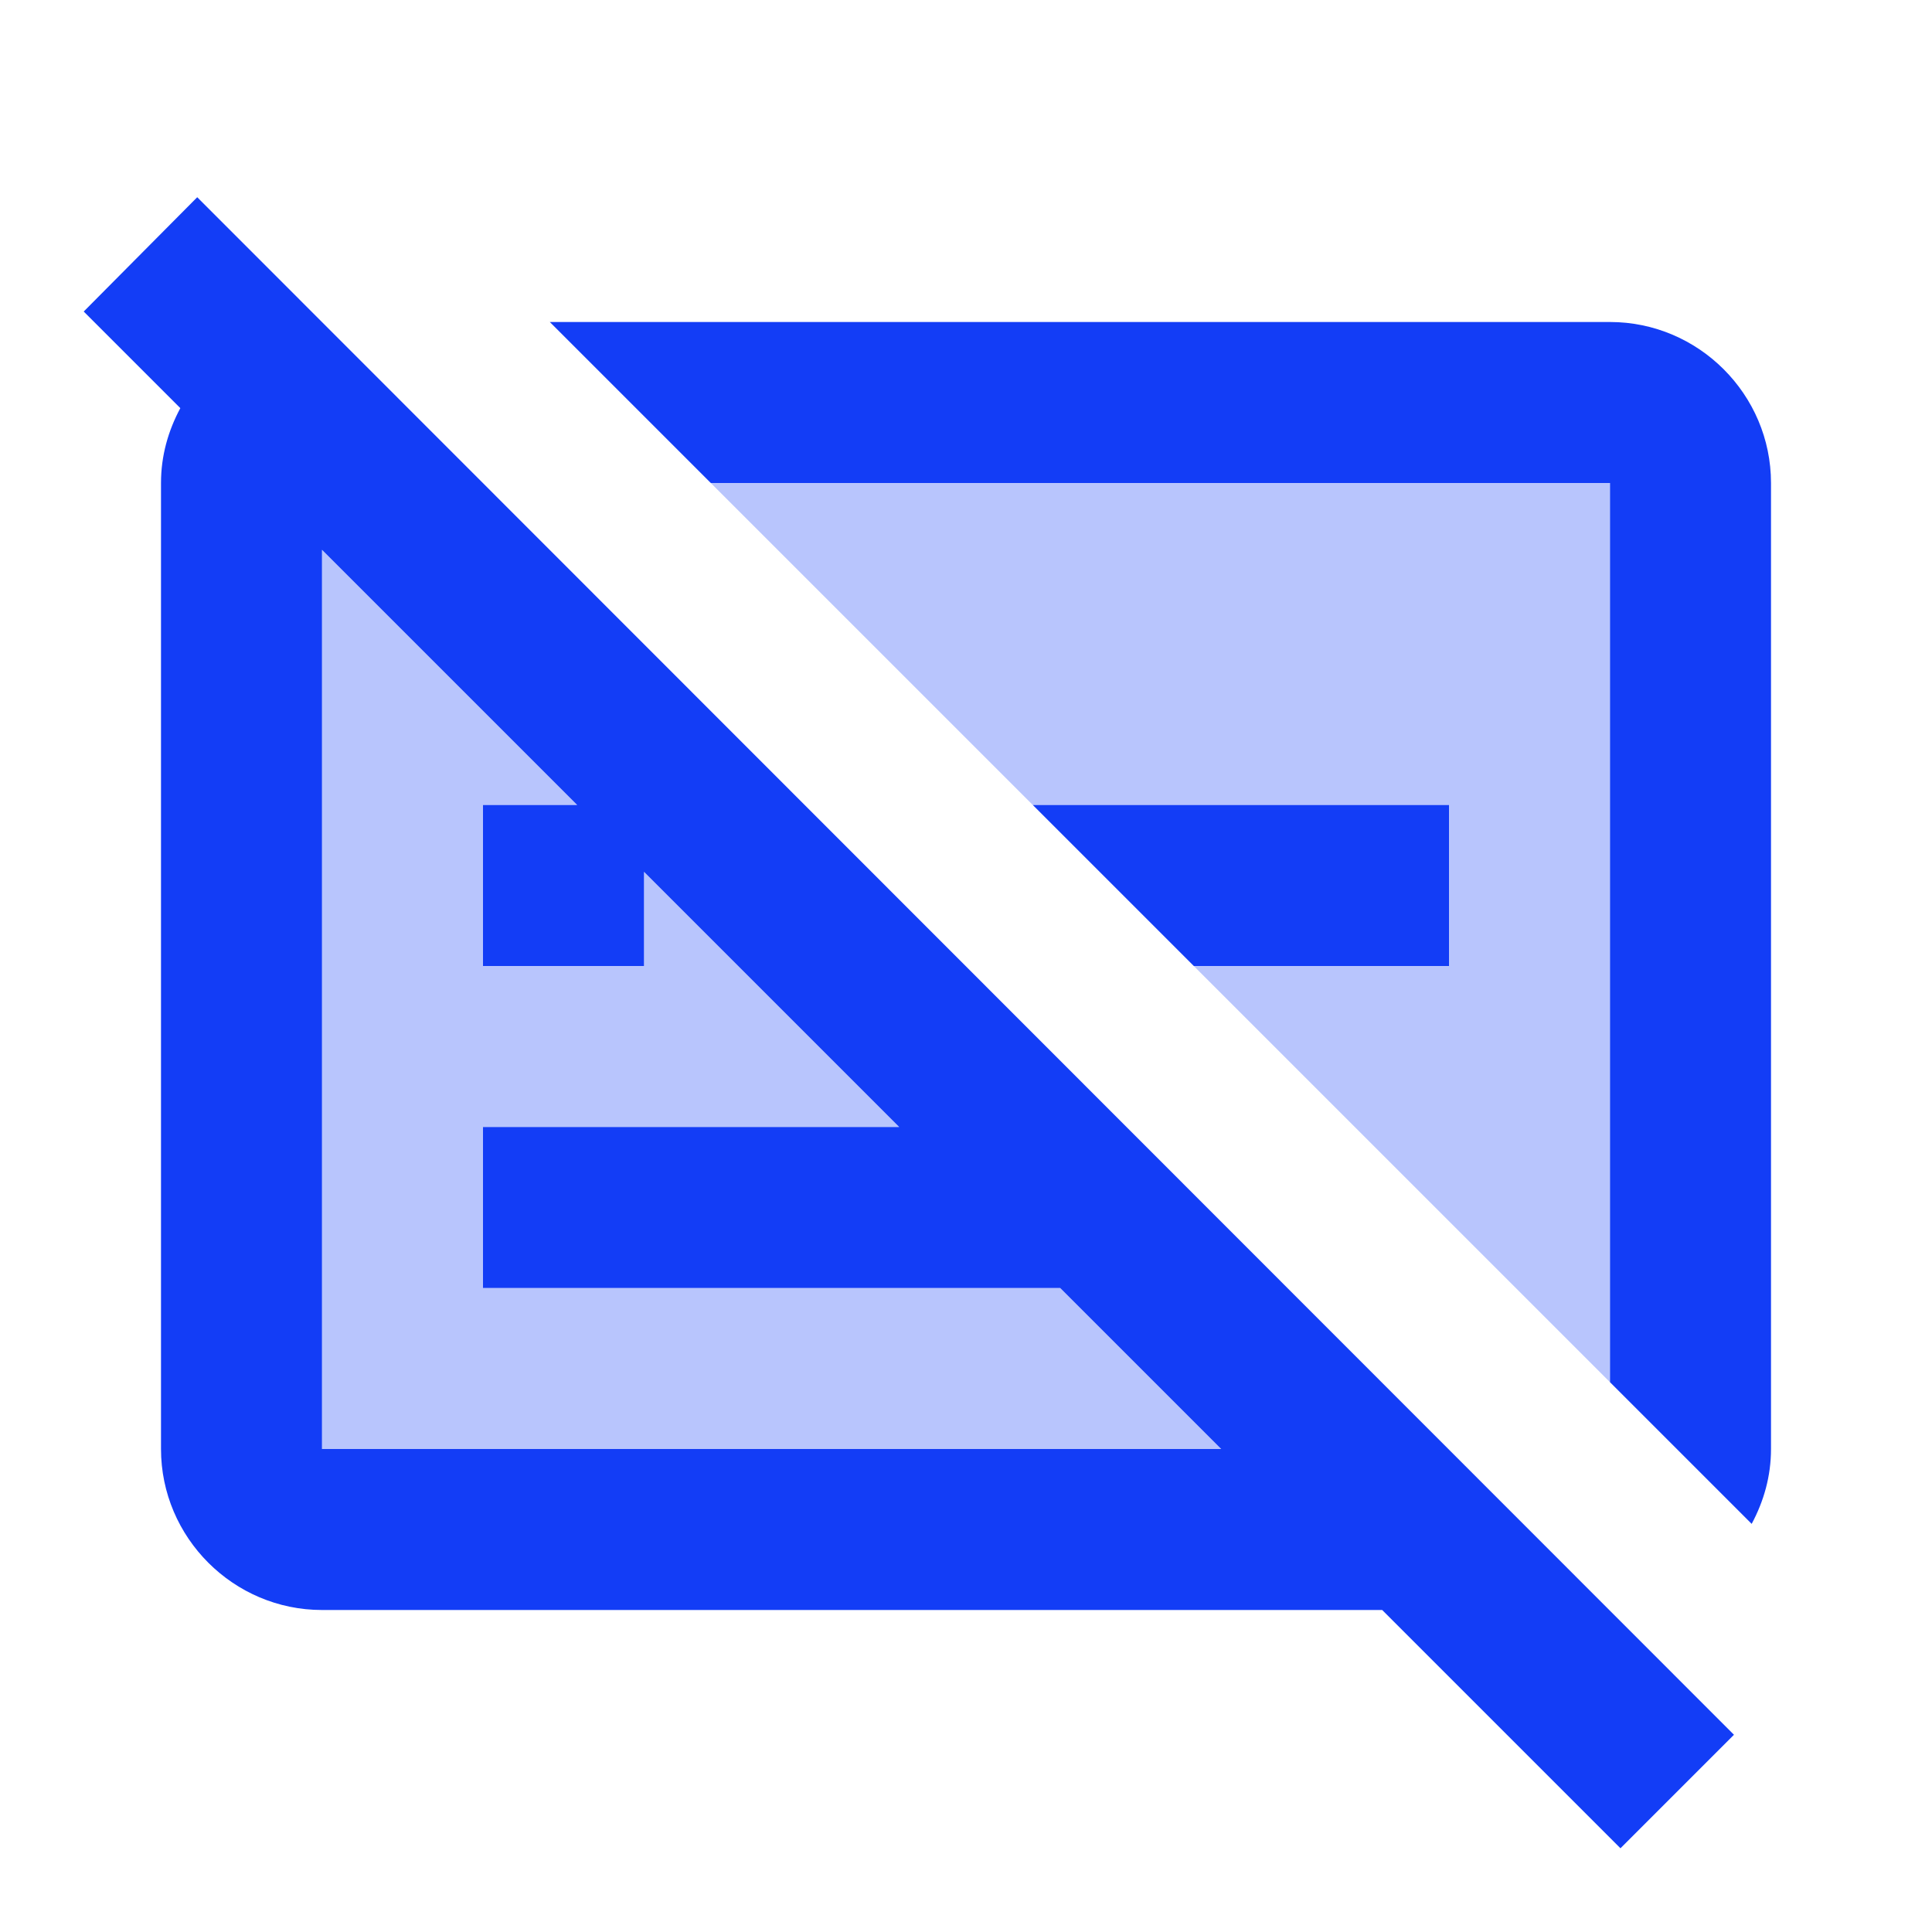 <svg fill="#133DF6" xmlns="http://www.w3.org/2000/svg" enable-background="new 0 0 24 24" height="24" viewBox="0 0 24 24" width="24"><g><rect fill="none" height="24" width="24"/></g><g><g><polygon opacity=".3" points="8.83,6 12.83,10 18,10 18,12 14.83,12 20,17.17 20,6"/><polygon opacity=".3" points="15.17,18 13.17,16 6,16 6,14 11.17,14 8,10.83 8,12 6,12 6,10 7.17,10 4,6.83 4,18"/><g><polygon points="18,10 12.83,10 14.83,12 18,12"/><path d="M20,4H6.83l2,2H20v11.17l1.76,1.76C21.91,18.65,22,18.34,22,18V6C22,4.9,21.1,4,20,4z"/><path d="M1.04,3.87l1.2,1.2C2.09,5.35,2,5.66,2,6v12c0,1.1,0.9,2,2,2h13.17l2.96,2.96l1.41-1.41L2.45,2.45L1.04,3.87z M4,6.83 L7.17,10H6v2h2v-1.17L11.17,14H6v2h7.17l2,2H4V6.83z"/></g></g></g></svg>